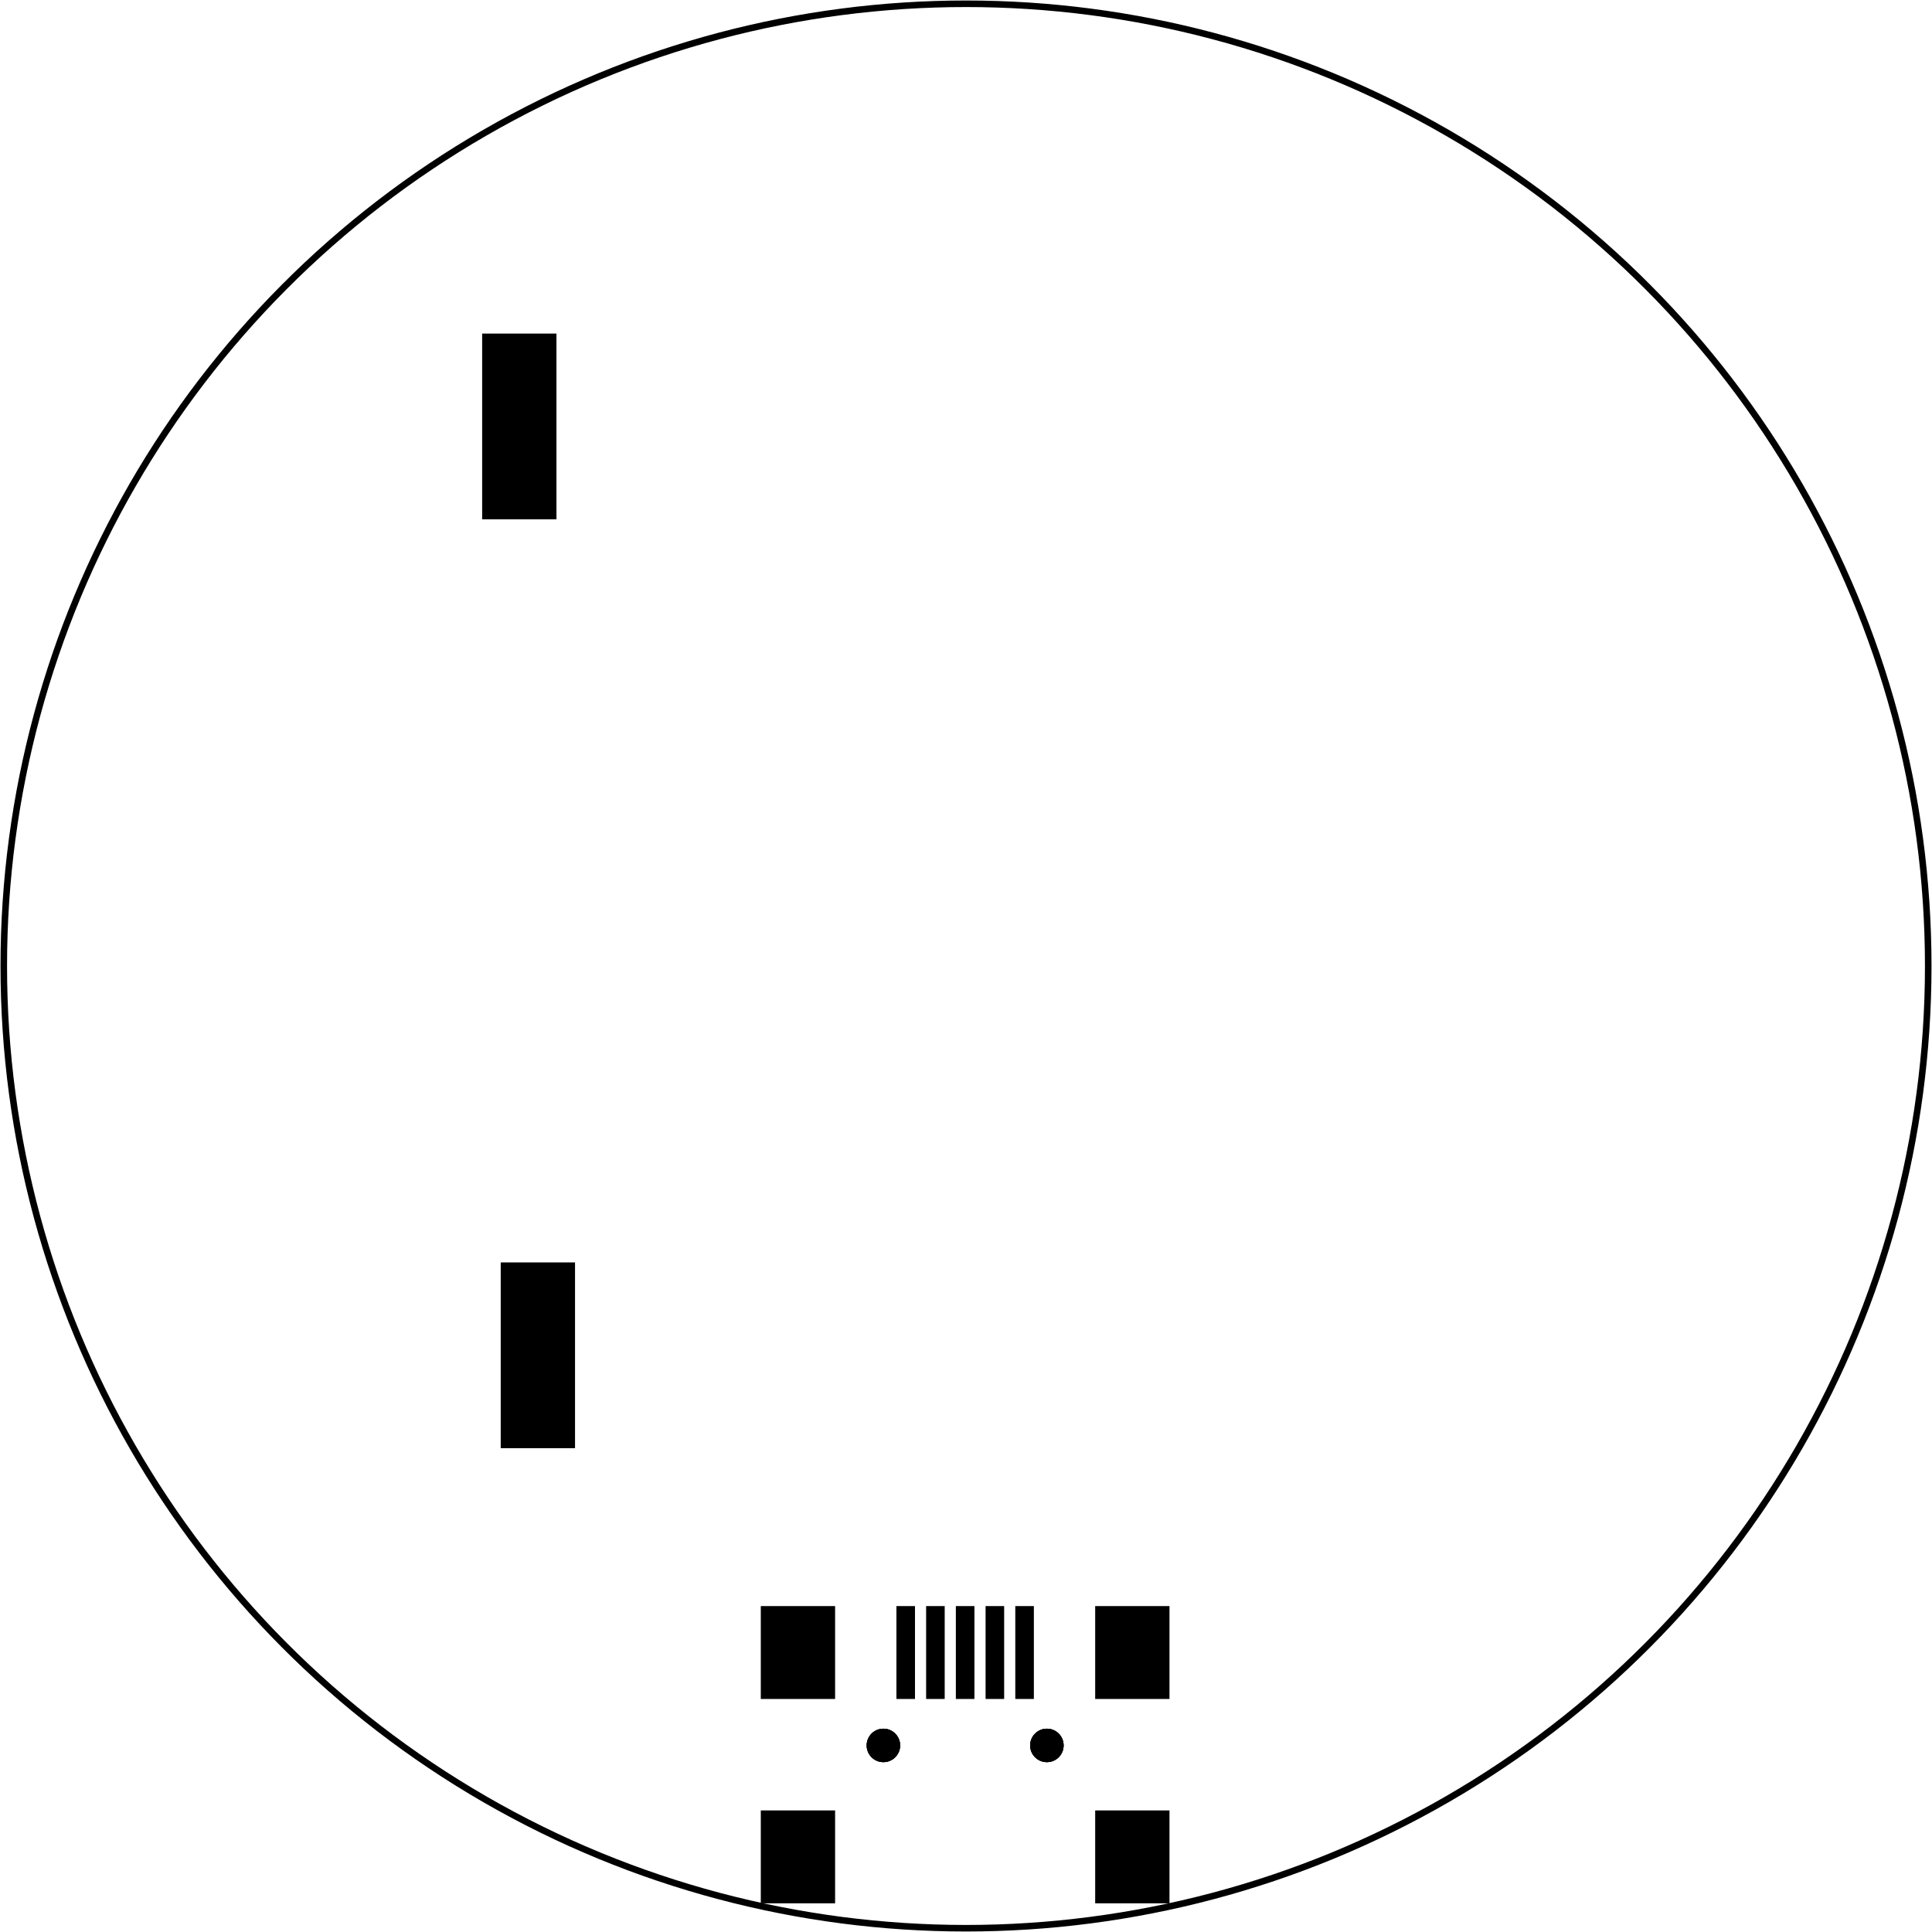 <?xml version='1.0' encoding='UTF-8' standalone='no'?>
<!-- Created with Fritzing (http://www.fritzing.org/) -->
<svg xmlns="http://www.w3.org/2000/svg" version="1.2" x="0in" y="0in" height="2.047in"  viewBox="0 0 147.402 147.402" baseProfile="tiny" xmlns:svg="http://www.w3.org/2000/svg" width="2.047in">
 <g transform="matrix(-1, 0, 0, 1, 147.402, 0)">
  <g partID="854298100">
   <g id="board" >
    <ellipse id="boardoutline" fill="none"  cx="73.701" stroke-width="0.5" cy="73.701" fill-opacity="0.5" rx="73.413" ry="73.413" stroke="black"/>
   </g>
  </g>
  <g partID="855213400">
   <g transform="translate(89.357,122.537)">
    <g transform="matrix(0,1,-1,0,0,0)">
     <g id="copper0" flipped="1">
      <g transform="matrix(-1, 0, 0, 1, 22.677, 0)">
       <g>
        <g>
         <g>
          <rect id="0" stroke-linecap="round" x="15.591" y="14.882" height="1.417" fill="black" connectorname="D+" stroke-width="0" width="7.087" stroke="none"/>
          <rect id="1" stroke-linecap="round" x="15.591" y="12.614" height="1.417" fill="black" connectorname="D-" stroke-width="0" width="7.087" stroke="none"/>
          <rect id="2" stroke-linecap="round" x="15.591" y="19.417" height="1.417" fill="black" connectorname="GND" stroke-width="0" width="7.087" stroke="none"/>
          <rect id="3" stroke-linecap="round" x="15.591" y="17.15" height="1.417" fill="black" connectorname="ID" stroke-width="0" width="7.087" stroke="none"/>
          <rect id="4" stroke-linecap="round" x="0" y="25.512" height="5.669" fill="black" connectorname="MTN3" stroke-width="0" width="7.087" stroke="none"/>
          <rect id="5" stroke-linecap="round" x="0" y="0" height="5.669" fill="black" connectorname="MTN1" stroke-width="0" width="7.087" stroke="none"/>
          <rect id="6" stroke-linecap="round" x="15.591" y="25.512" height="5.669" fill="black" connectorname="MTN4" stroke-width="0" width="7.087" stroke="none"/>
          <rect id="7" stroke-linecap="round" x="15.591" y="0" height="5.669" fill="black" connectorname="MTN2" stroke-width="0" width="7.087" stroke="none"/>
          <rect id="8" stroke-linecap="round" x="15.591" y="10.347" height="1.417" fill="black" connectorname="VBUS" stroke-width="0" width="7.087" stroke="none"/>
          <circle id="9" fill="black" cx="12.047" cy="9.354" stroke-width="0" r="1.276" stroke="black"/>
          <circle id="10" fill="black" cx="12.047" cy="21.827" stroke-width="0" r="1.276" stroke="black"/>
          <g id="copper0">
           <circle id="11" fill="black" cx="12.047" cy="9.354" stroke-width="0" r="1.276" stroke="black"/>
           <circle id="12" fill="black" cx="12.047" cy="21.827" stroke-width="0" r="1.276" stroke="black"/>
          </g>
         </g>
         <g>
          <circle id="13" fill="black" cx="12.047" cy="9.354" stroke-width="0" r="1.276" stroke="black"/>
          <circle id="14" fill="black" cx="12.047" cy="21.827" stroke-width="0" r="1.276" stroke="black"/>
         </g>
        </g>
       </g>
      </g>
     </g>
    </g>
   </g>
  </g>
  <g partID="855220600">
   <g transform="translate(103.347,23.85)">
    <g id="copper0" >
     <rect id="15" x="1.6" y="1.6" fill="black" height="14.173"  stroke-width="0" fill-opacity="1" stroke="none" width="5.669"/>
     <g id="16" x="1.6" y="1.6" fill="none" height="14.173"  stroke-width="0" stroke="none" width="5.669"/>
    </g>
   </g>
  </g>
  <g partID="855220300">
   <g transform="translate(101.93,94.716)">
    <g id="copper0" >
     <rect id="17" x="1.6" y="1.6" fill="black" height="14.173"  stroke-width="0" fill-opacity="1" stroke="none" width="5.669"/>
     <g id="18" x="1.6" y="1.6" fill="none" height="14.173"  stroke-width="0" stroke="none" width="5.669"/>
    </g>
   </g>
  </g>
  <g partID="855207100">
   <g transform="translate(49.489,98.259)">
    <g id="copper0" >
     <g id="19" fill="none"  cx="3.017" cy="3.017" stroke-width="0.85" r="0.992" stroke="black"/>
    </g>
   </g>
  </g>
  <g partID="855207400">
   <g transform="translate(30.355,118.81)">
    <g id="copper0" >
     <g id="20" fill="none"  cx="3.017" cy="3.017" stroke-width="0.85" r="0.992" stroke="black"/>
    </g>
   </g>
  </g>
  <g partID="855121440">
   <g transform="translate(62.245,11.094)">
    <g id="copper0" >
     <g id="21" fill="none"  cx="3.017" cy="3.017" stroke-width="0.85" r="0.992" stroke="black"/>
    </g>
   </g>
  </g>
  <g partID="855123630">
   <g transform="translate(67.206,23.141)">
    <g id="copper0" >
     <g id="22" fill="none"  cx="3.017" cy="3.017" stroke-width="0.85" r="0.992" stroke="black"/>
    </g>
   </g>
  </g>
  <g partID="855123660">
   <g transform="translate(60.119,23.141)">
    <g id="copper0" >
     <g id="23" fill="none"  cx="3.017" cy="3.017" stroke-width="0.85" r="0.992" stroke="black"/>
    </g>
   </g>
  </g>
  <g partID="855124540">
   <g transform="translate(67.206,61.409)">
    <g id="copper0" >
     <g id="24" fill="none"  cx="3.017" cy="3.017" stroke-width="0.85" r="0.992" stroke="black"/>
    </g>
   </g>
  </g>
  <g partID="855124570">
   <g transform="translate(60.119,61.409)">
    <g id="copper0" >
     <g id="25" fill="none"  cx="3.017" cy="3.017" stroke-width="0.85" r="0.992" stroke="black"/>
    </g>
   </g>
  </g>
  <g partID="855125370">
   <g transform="translate(29.647,52.905)">
    <g id="copper0" >
     <g id="26" fill="none"  cx="3.017" cy="3.017" stroke-width="0.85" r="0.992" stroke="black"/>
    </g>
   </g>
  </g>
  <g partID="855125800">
   <g transform="translate(36.733,91.881)">
    <g id="copper0" >
     <g id="27" fill="none"  cx="3.017" cy="3.017" stroke-width="0.85" r="0.992" stroke="black"/>
    </g>
   </g>
  </g>
  <g partID="855127310">
   <g transform="translate(94.135,92.59)">
    <g id="copper0" >
     <g id="28" fill="none"  cx="3.017" cy="3.017" stroke-width="0.85" r="0.992" stroke="black"/>
    </g>
   </g>
  </g>
  <g partID="855128370">
   <g transform="translate(87.048,103.22)">
    <g id="copper0" >
     <g id="29" fill="none"  cx="3.017" cy="3.017" stroke-width="0.85" r="0.992" stroke="black"/>
    </g>
   </g>
  </g>
  <g partID="855128400">
   <g transform="translate(82.088,103.22)">
    <g id="copper0" >
     <g id="30" fill="none"  cx="3.017" cy="3.017" stroke-width="0.85" r="0.992" stroke="black"/>
    </g>
   </g>
  </g>
  <g partID="855128520">
   <g transform="translate(49.489,68.495)">
    <g id="copper0" >
     <g id="31" fill="none"  cx="3.017" cy="3.017" stroke-width="0.85" r="0.992" stroke="black"/>
    </g>
   </g>
  </g>
  <g partID="855128960">
   <g transform="translate(49.489,75.582)">
    <g id="copper0" >
     <g id="32" fill="none"  cx="3.017" cy="3.017" stroke-width="0.85" r="0.992" stroke="black"/>
    </g>
   </g>
  </g>
  <g partID="855129710">
   <g transform="translate(85.107,89.755)">
    <g id="copper0" >
     <g id="33" fill="none"  cx="3.017" cy="3.017" stroke-width="0.85" r="0.992" stroke="black"/>
    </g>
   </g>
  </g>
  <g partID="855129780">
   <g transform="translate(49.489,80.543)">
    <g id="copper0" >
     <g id="34" fill="none"  cx="3.017" cy="3.017" stroke-width="0.85" r="0.992" stroke="black"/>
    </g>
   </g>
  </g>
  <g partID="855117690">
   <g transform="translate(89.883,39.44)">
    <g id="copper0" >
     <g id="35" fill="none"  cx="3.017" cy="3.017" stroke-width="0.85" r="0.992" stroke="black"/>
    </g>
   </g>
  </g>
  <g partID="854591750">
   <g transform="translate(58.096,37.568)">
    <g transform="matrix(2.77556e-17,-1,1,2.77556e-17,0,0)">
     <g id="copper0" >
      <g id="36" fill="none"  cx="5.04" cy="5.04" stroke-width="1.44" r="2.088" stroke="black"/>
      <g id="37" fill="none"  cx="5.04" cy="12.24" stroke-width="1.44" r="2.088" stroke="black"/>
      <g id="38" fill="none"  cx="5.04" cy="19.44" stroke-width="1.44" r="2.088" stroke="black"/>
      <g id="39" fill="none"  cx="5.04" cy="26.64" stroke-width="1.44" r="2.088" stroke="black"/>
     </g>
    </g>
   </g>
  </g>
  <g partID="854704410">
   <g transform="translate(58.096,47.398)">
    <g transform="matrix(0,-1,1,0,0,0)">
     <g id="copper0" >
      <g id="40" fill="none"  cx="5.04" cy="5.04" stroke-width="1.44" r="2.088" stroke="black"/>
      <g id="41" fill="none"  cx="5.04" cy="12.24" stroke-width="1.44" r="2.088" stroke="black"/>
      <g id="42" fill="none"  cx="5.04" cy="19.44" stroke-width="1.44" r="2.088" stroke="black"/>
      <g id="43" fill="none"  cx="5.04" cy="26.64" stroke-width="1.44" r="2.088" stroke="black"/>
     </g>
    </g>
   </g>
  </g>
  <g partID="854637780">
   <g transform="translate(64.852,19.442)">
    <g transform="matrix(-0.91,0.415,-0.415,-0.91,0,0)">
     <g id="copper0" >
      <g id="44" fill="none"  cx="5.04" cy="5.04" stroke-width="1.44" r="2.088" stroke="black"/>
      <g id="45" fill="none"  cx="5.04" cy="12.24" stroke-width="1.44" r="2.088" stroke="black"/>
     </g>
    </g>
   </g>
  </g>
  <g partID="854205040">
   <g transform="translate(35.249,43.587)">
    <g transform="matrix(1,1.11022e-16,-1.11022e-16,1,0,0)">
     <g id="copper0" >
      <g id="46" fill="none" connectorname="1"  cx="2.376" cy="5.957" stroke-width="1.242" r="1.755" stroke="black"/>
      <g id="47" fill="none" connectorname="2"  cx="13.715" cy="5.957" stroke-width="1.242" r="1.755" stroke="black"/>
     </g>
    </g>
   </g>
  </g>
 </g>
</svg>
